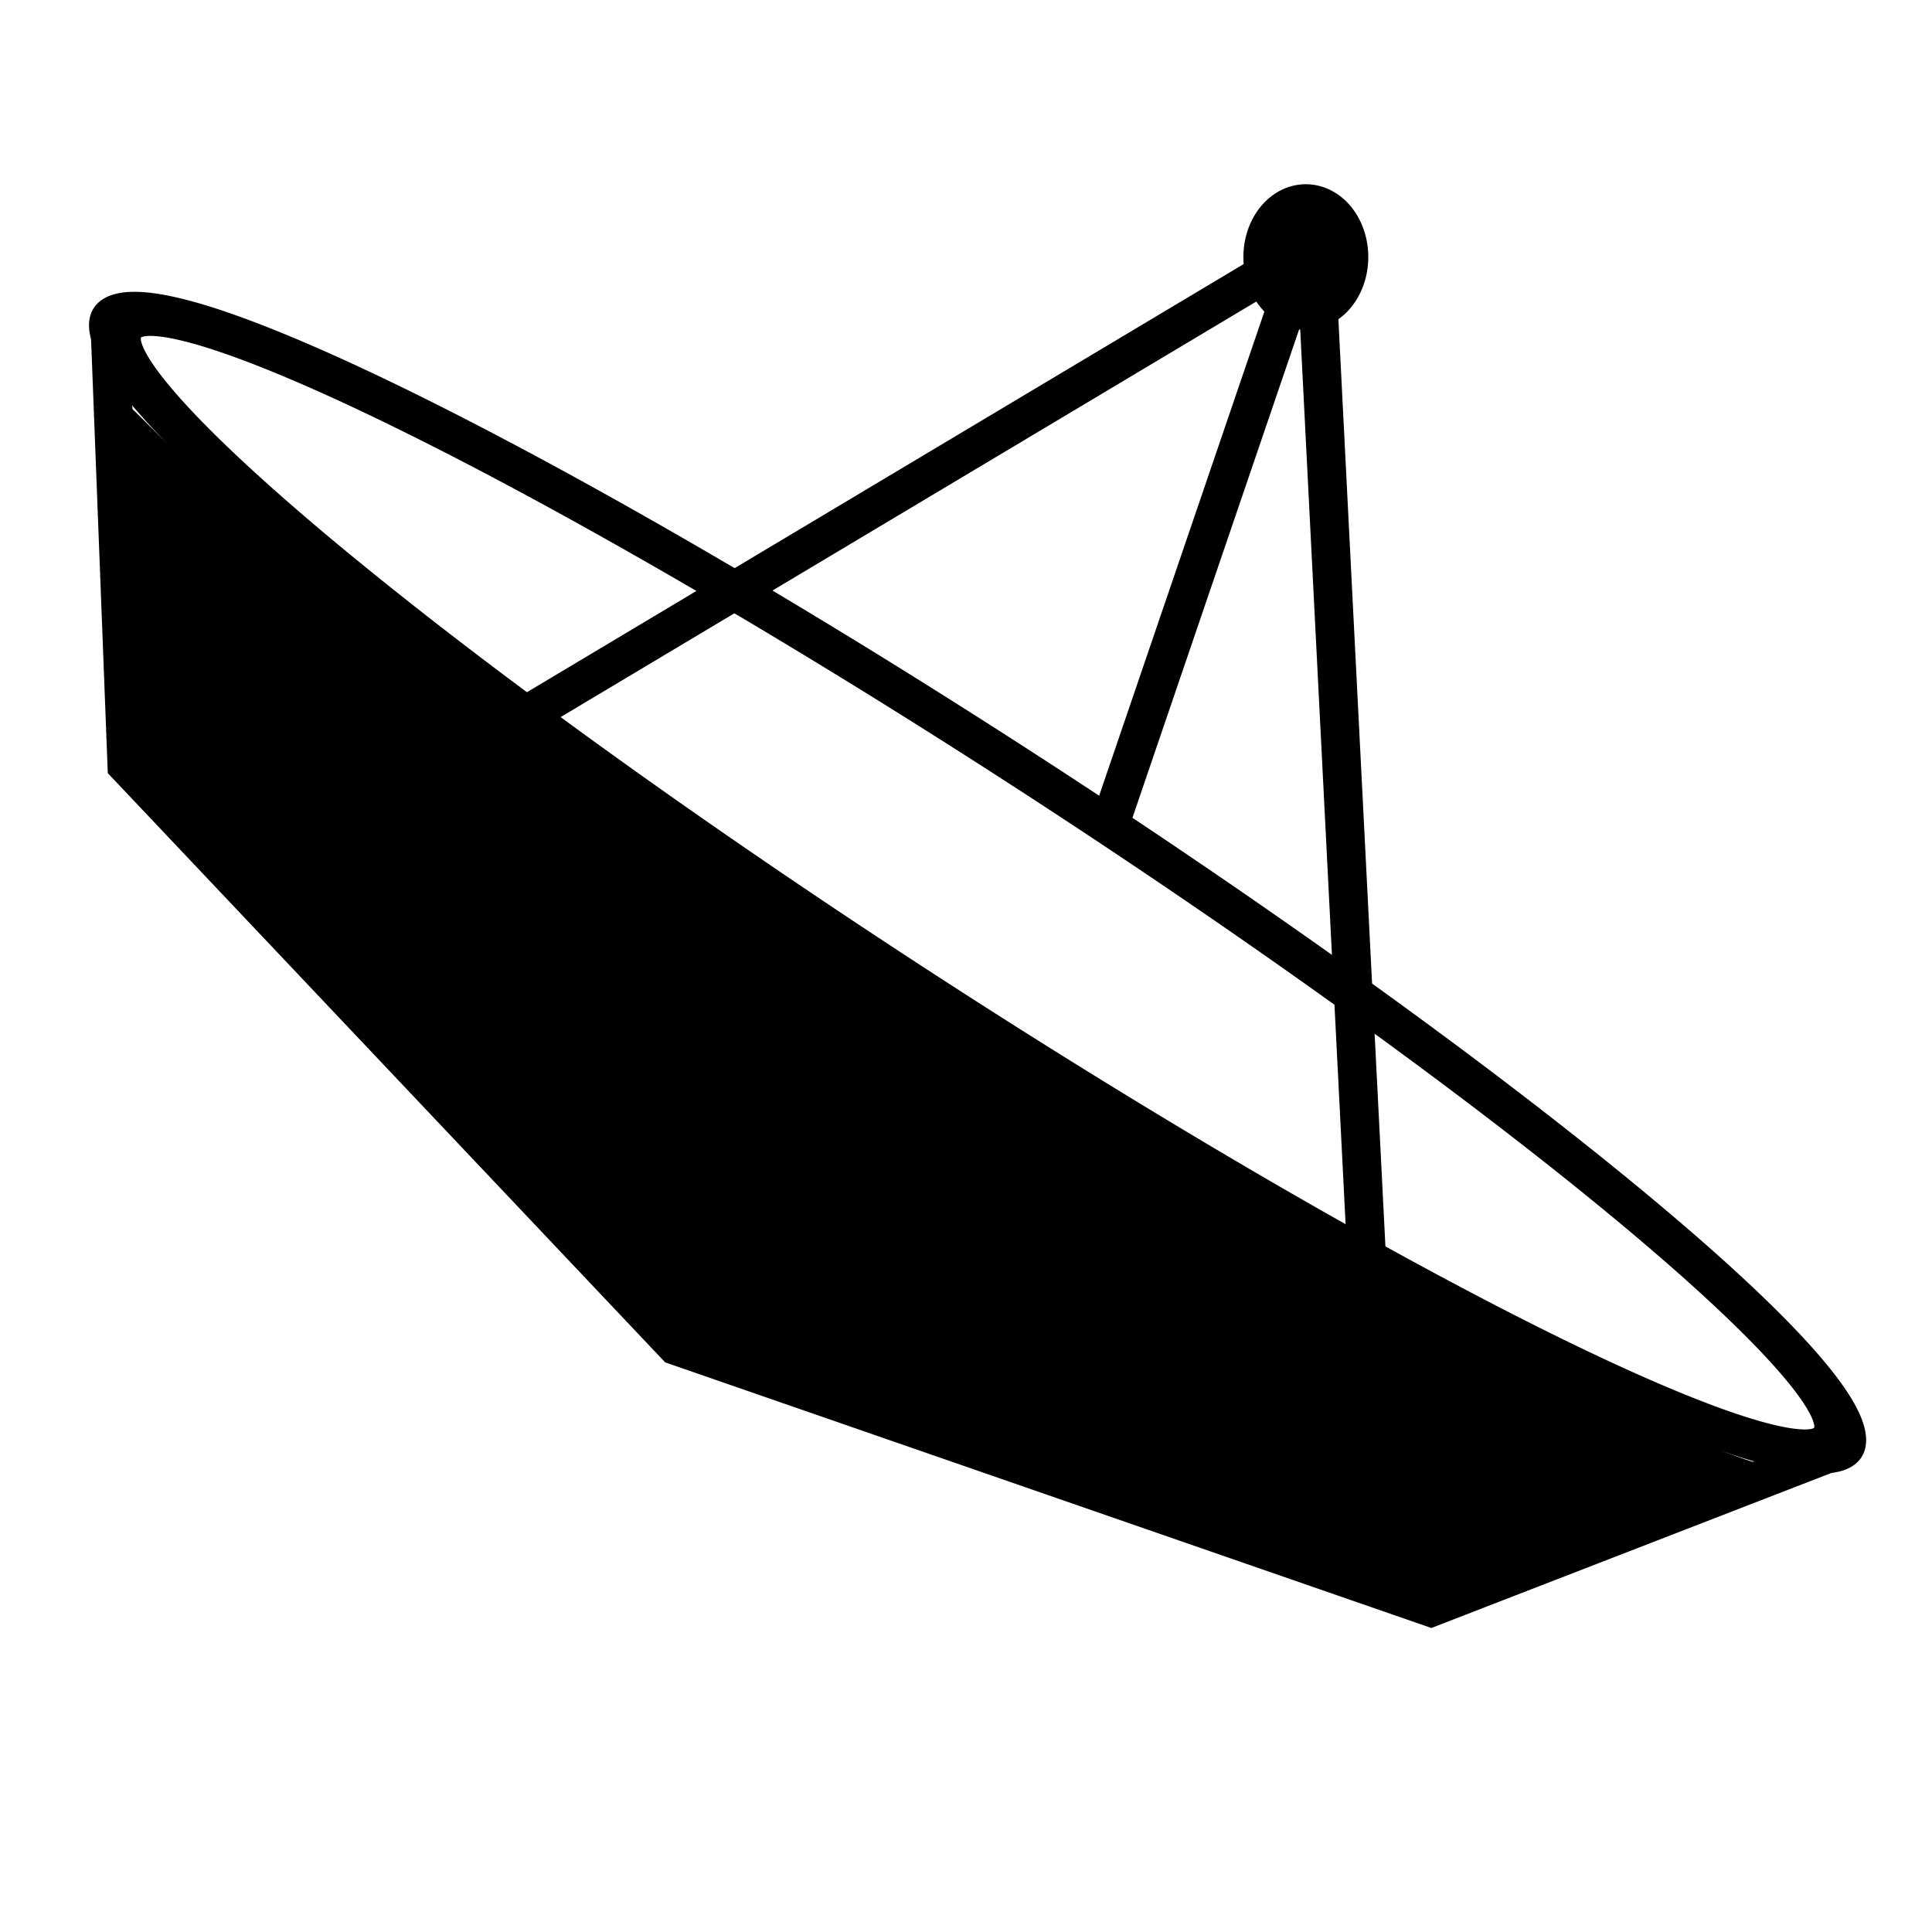 <?xml version="1.0" encoding="UTF-8" standalone="no"?>
<!-- Created with Inkscape (http://www.inkscape.org/) -->

<svg
   xmlns:dc="http://purl.org/dc/elements/1.1/"
   xmlns:cc="http://creativecommons.org/ns#"
   xmlns:rdf="http://www.w3.org/1999/02/22-rdf-syntax-ns#"
   xmlns:svg="http://www.w3.org/2000/svg"
   xmlns="http://www.w3.org/2000/svg"
   xmlns:sodipodi="http://sodipodi.sourceforge.net/DTD/sodipodi-0.dtd"
   xmlns:inkscape="http://www.inkscape.org/namespaces/inkscape"
   width="50"
   height="50"
   id="svg2"
   version="1.1"
   inkscape:version="0.48.4 r9939"
   sodipodi:docname="logo-bruno-dish-1.svg">
  <defs
     id="defs4" />
  <sodipodi:namedview
     id="base"
     pagecolor="#ffffff"
     bordercolor="#666666"
     borderopacity="1.0"
     inkscape:pageopacity="0.0"
     inkscape:pageshadow="2"
     inkscape:zoom="11.2"
     inkscape:cx="22.474604"
     inkscape:cy="18.840205"
     inkscape:document-units="px"
     inkscape:current-layer="layer1"
     showgrid="false"
     inkscape:window-width="927"
     inkscape:window-height="1028"
     inkscape:window-x="65"
     inkscape:window-y="24"
     inkscape:window-maximized="0" />
  <g
     inkscape:label="Layer 1"
     inkscape:groupmode="layer"
     id="layer1"
     transform="translate(0,-1002.362)">
    <path
       sodipodi:type="arc"
       style="fill:none;stroke:#000000;stroke-width:0.974;stroke-linecap:butt;stroke-linejoin:miter;stroke-miterlimit:4;stroke-opacity:1;stroke-dasharray:none"
       id="path2985"
       sodipodi:cx="28.482143"
       sodipodi:cy="19.776785"
       sodipodi:rx="17.946428"
       sodipodi:ry="2.9910715"
       d="m 46.429,19.777 a 17.946,2.991 0 1 1 -35.893,0 17.946,2.991 0 1 1 35.893,0 z"
       transform="matrix(1.24,0.808,-0.598,0.848,1.808,985.421)" />
    <path
       style="fill:none;stroke:#000000;stroke-width:1px;stroke-linecap:butt;stroke-linejoin:miter;stroke-opacity:1"
       d="m 2.845,1010.828 0.437,11.336 14.212,15.024 19.54,6.774 10.491,-4.066"
       id="path3763"
       inkscape:connector-curvature="0" />
    <path
       style="color:#000000;fill:#000000;fill-opacity:1;stroke:#000000;stroke-width:0.093;stroke-linecap:butt;stroke-linejoin:miter;stroke-miterlimit:4;stroke-opacity:1;stroke-dasharray:none;stroke-dashoffset:0;marker:none;visibility:visible;display:inline;overflow:visible;enable-background:accumulate"
       d="m 27.511,1040.255 -9.905,-3.446 -7.23,-7.647 c -3.977,-4.206 -7.247,-7.732 -7.266,-7.835 -0.031,-0.161 -0.337,-8.316 -0.33,-8.798 0.002,-0.118 0.321,0.148 1.011,0.844 6.261,6.314 23.947,18.314 35.759,24.264 2.573,1.296 4.79,2.291 5.819,2.61 0.293,0.092 0.533,0.193 0.533,0.228 0,0.08 -8.17,3.244 -8.35,3.234 -0.074,0 -4.592,-1.558 -10.04,-3.454 z"
       id="path4337"
       inkscape:connector-curvature="0" />
    <path
       style="fill:none;stroke:#000000;stroke-width:1px;stroke-linecap:butt;stroke-linejoin:miter;stroke-opacity:1"
       d="M 13.661,18.482 33.839,6.429"
       id="path4339"
       inkscape:connector-curvature="0"
       transform="translate(0,1002.362)" />
    <path
       style="fill:none;stroke:#000000;stroke-width:1px;stroke-linecap:butt;stroke-linejoin:miter;stroke-opacity:1"
       d="M 28.75,21.25 33.839,6.339"
       id="path4341"
       inkscape:connector-curvature="0"
       transform="translate(0,1002.362)" />
    <path
       style="fill:none;stroke:#000000;stroke-width:1px;stroke-linecap:butt;stroke-linejoin:miter;stroke-opacity:1"
       d="m 35.357,32.321 -1.25,-24.643"
       id="path4343"
       inkscape:connector-curvature="0"
       transform="translate(0,1002.362)"
       sodipodi:nodetypes="cc" />
    <path
       sodipodi:type="arc"
       style="fill:#000000;fill-opacity:1;stroke:#000000;stroke-width:1;stroke-miterlimit:4;stroke-opacity:1;stroke-dasharray:none"
       id="path4345"
       sodipodi:cx="33.88393"
       sodipodi:cy="6.6517854"
       sodipodi:rx="1.1160715"
       sodipodi:ry="1.3839285"
       d="m 35,6.652 a 1.116,1.384 0 1 1 -2.232,0 1.116,1.384 0 1 1 2.232,0 z"
       transform="translate(-0.089,1002.362)" />
  </g>
</svg>
